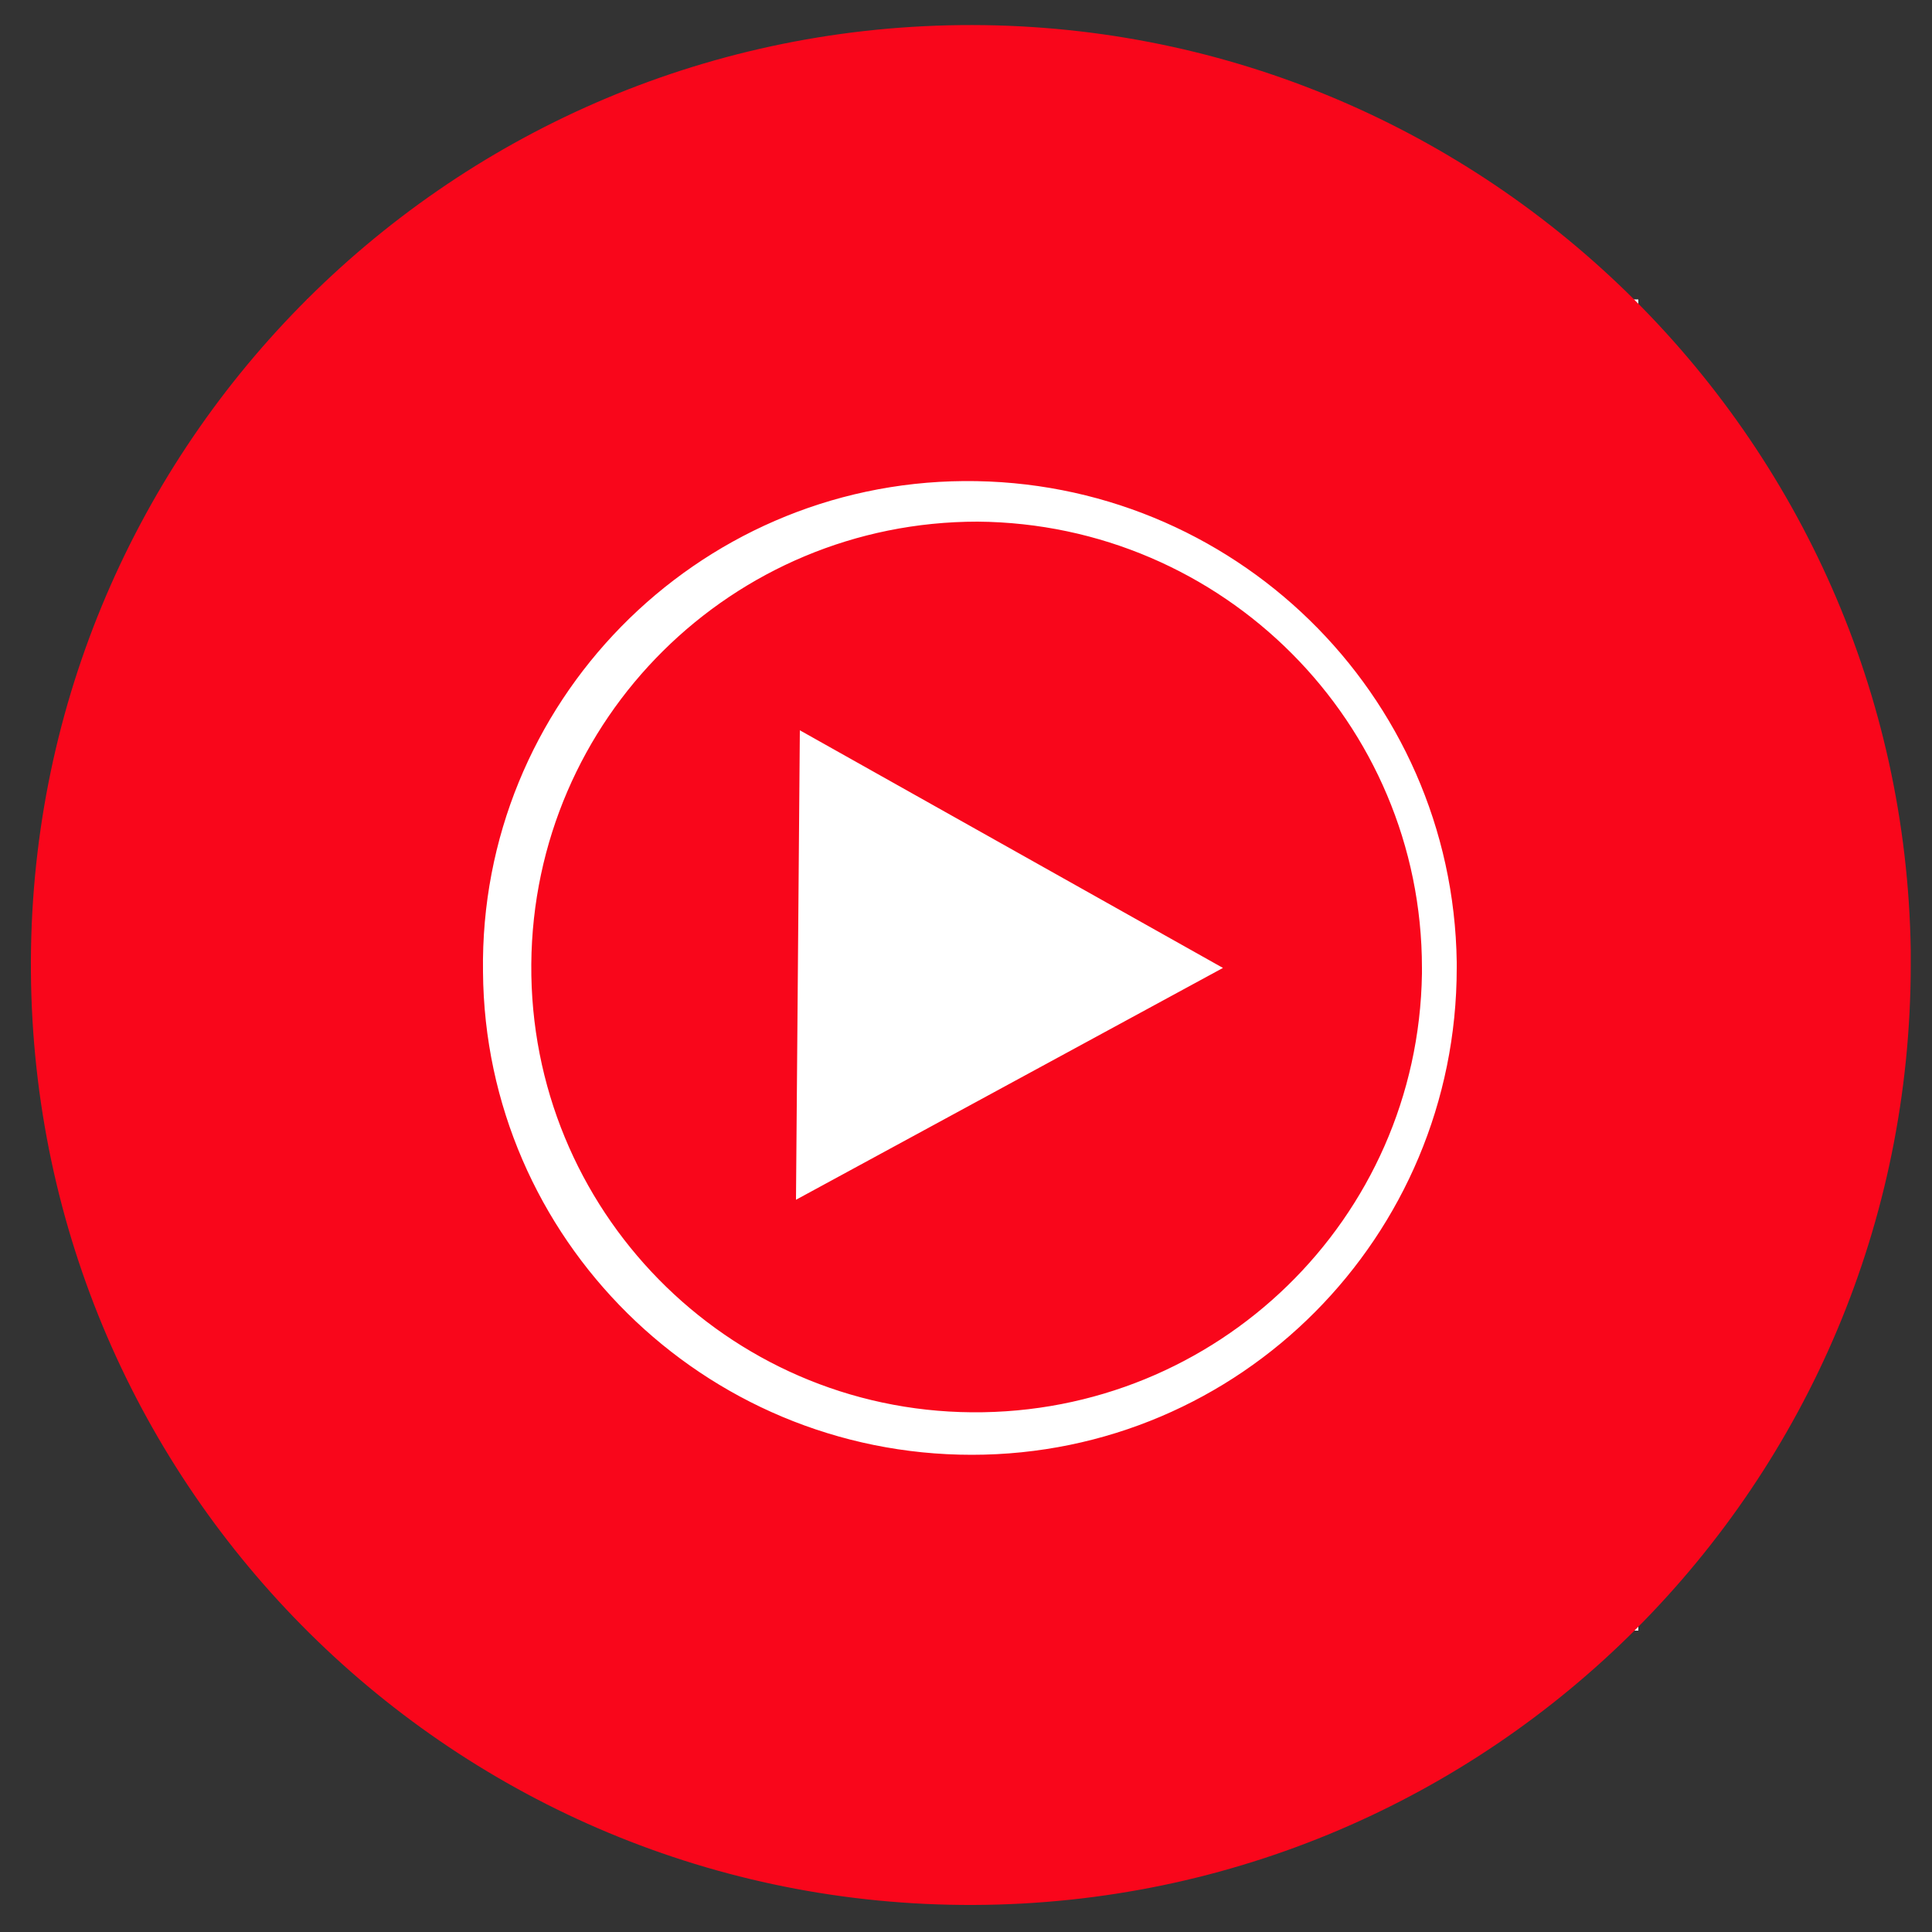 <?xml version="1.0" encoding="utf-8"?>
<!-- Generator: Adobe Illustrator 23.0.3, SVG Export Plug-In . SVG Version: 6.00 Build 0)  -->
<svg version="1.1" id="Layer_1" xmlns="http://www.w3.org/2000/svg" xmlns:xlink="http://www.w3.org/1999/xlink" x="0px" y="0px"
	 viewBox="0 0 100 100" style="enable-background:new 0 0 100 100;" xml:space="preserve">
<rect x="0" y="0" width="100" height="100" fill="#333333" stroke="none"/>
<style type="text/css">
	.st0{fill:#FFFFFF;}
	.st1{fill:#F9061B;}
</style>
<rect x="15.9" y="15.5" class="st0" width="68.9" height="68.9"/>
<path id="path819" class="st1" d="M49.7,1.3C22.9,1.6,1.4,23.5,1.6,50.3s22,48.4,48.8,48.3s48.5-21.8,48.5-48.7v-0.7
	C98.5,22.5,76.5,1,49.7,1.3z M49.9,24.9L49.9,24.9c13.9-0.1,25.3,11,25.5,24.9v0.3c0,13.9-11.2,25.2-25.1,25.2S25.1,64.1,25,50.3
	C24.8,36.4,36,25,49.9,24.9L49.9,24.9z M50.6,27c-12.7,0-23,10.2-23.1,22.9C27.4,62.6,37.6,73,50.3,73.1s23.1-10,23.3-22.7v-0.3
	C73.6,37.4,63.3,27.1,50.6,27L50.6,27z M41.4,37.8l21.9,12.3l-22.1,12L41.4,37.8z"/>
</svg>

